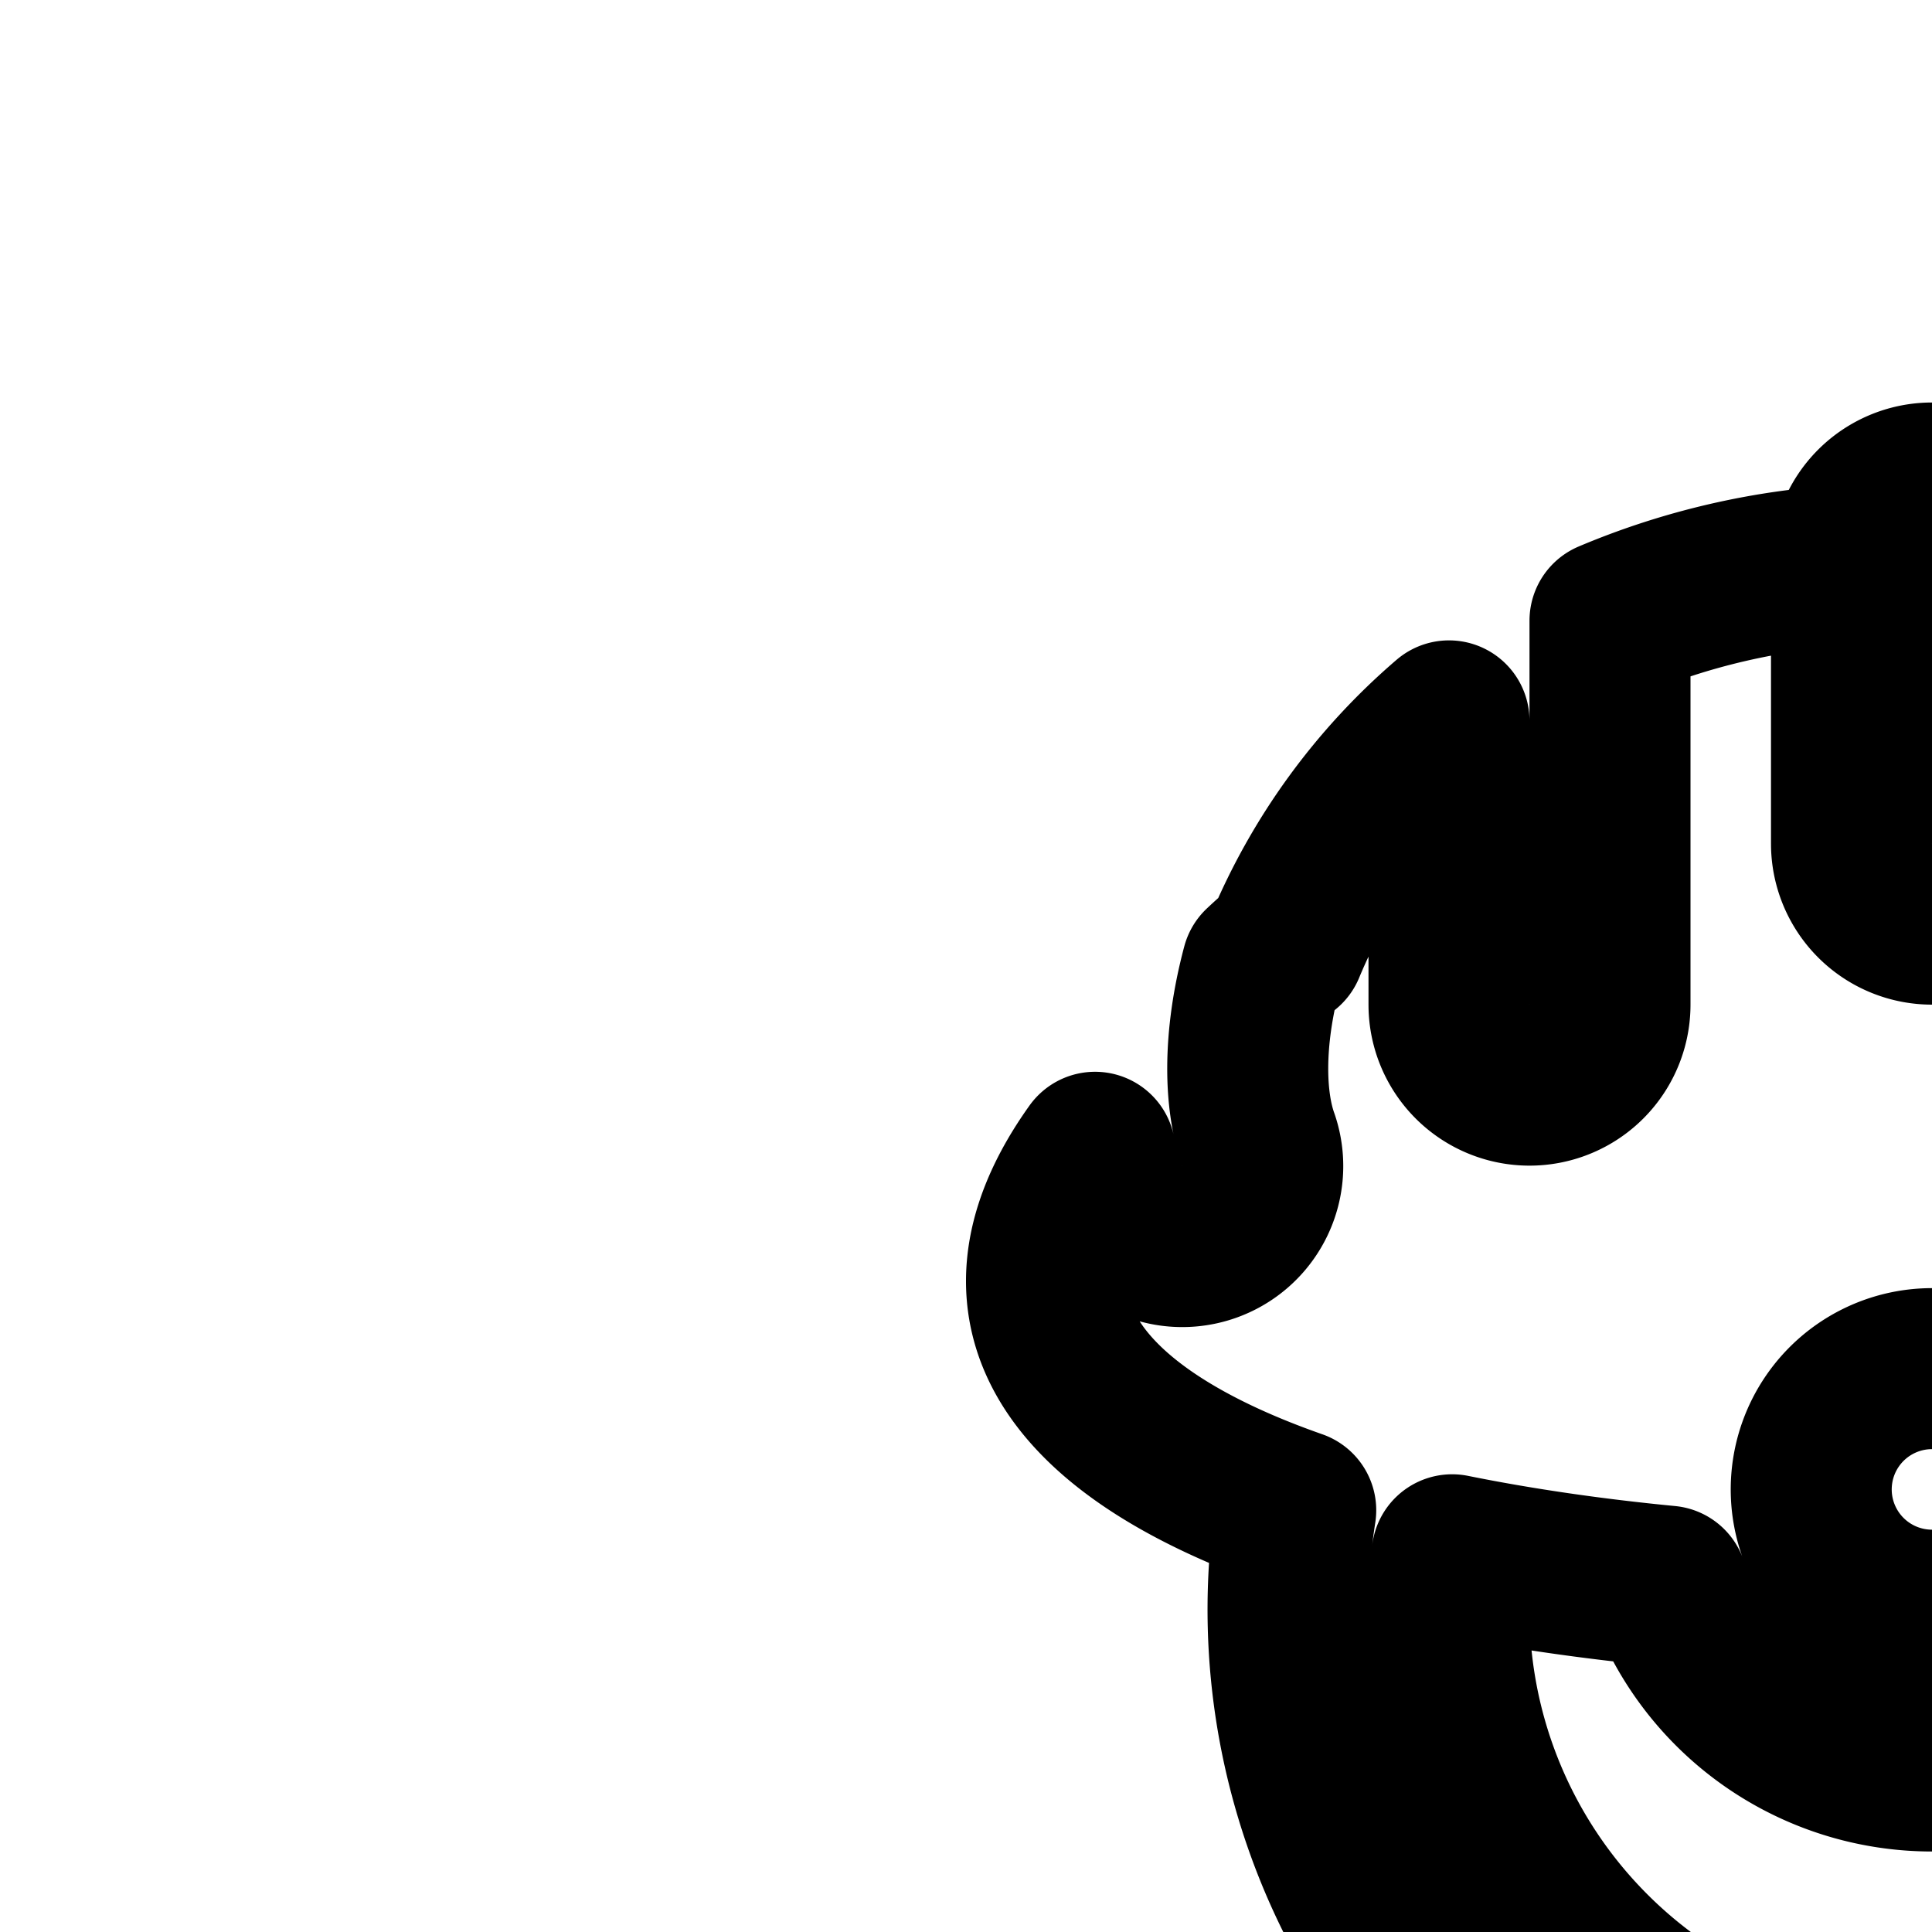 <svg
  xmlns="http://www.w3.org/2000/svg"
  width="24"
  height="24"
  viewBox="0 0 24 24"
  fill="none"
  stroke="currentColor"
  stroke-width="2"
  stroke-linecap="round"
  stroke-linejoin="round"
>
  <path
    fill-rule="evenodd"
    d="M29 13.48a1 1 0 0 1-1-1V7.882a10 10 0 0 0-3-.807v3.405a1 1 0 0 1-2 0V7.02a8.9 8.9 0 0 0-3 .69v4.77a1 1 0 0 1-2 0V8.955a7.5 7.5 0 0 0-2.04 2.808q-.144.12-.282.25c-.243.91-.217 1.672-.045 2.15a1 1 0 0 1-1.882.676 4 4 0 0 1-.148-.525c-1.466 2.051-.114 3.533 2.493 4.447a8 8 0 1 0 15.809 0c2.611-.916 3.963-2.402 2.484-4.459q-.06.27-.15.53a1 1 0 1 1-1.887-.662c.195-.556.2-1.295-.017-2.098a4 4 0 0 0-.236-.122c-.402-.99-1.104-1.983-2.099-2.818v3.35a1 1 0 0 1-1 1m-4.356 6.375a1.5 1.5 0 1 0-1.288-2.71 1.5 1.5 0 0 0 1.288 2.71M24 22c1.51 0 2.796-.956 3.287-2.295a27 27 0 0 0 2.674-.391Q30 19.652 30 20a6 6 0 1 1-11.961-.686c.842.17 1.742.3 2.674.39A3.5 3.5 0 0 0 24 22"
    clip-rule="evenodd"
  />
  <path d="M25 7a1 1 0 1 0-2 0z" />
  <path
    fill-rule="evenodd"
    d="M28.466 28.4c1.15.184 2.348.43 3.534.735V42H16V29.135a40 40 0 0 1 3.534-.735L23 31h2zM26 37a2 2 0 1 1-4 0 2 2 0 0 1 4 0"
    clip-rule="evenodd"
  />
  <path d="M12 30.425a29 29 0 0 1 2-.717V42h-2z" />
  <path d="M34 29.708c.687.22 1.357.459 2 .717V42h-2z" />
  <path d="M10 31.345C7.635 32.597 6 34.167 6 36v6h4z" />
  <path d="M42 36c0-1.833-1.635-3.404-4-4.655V42h4z" />
</svg>
